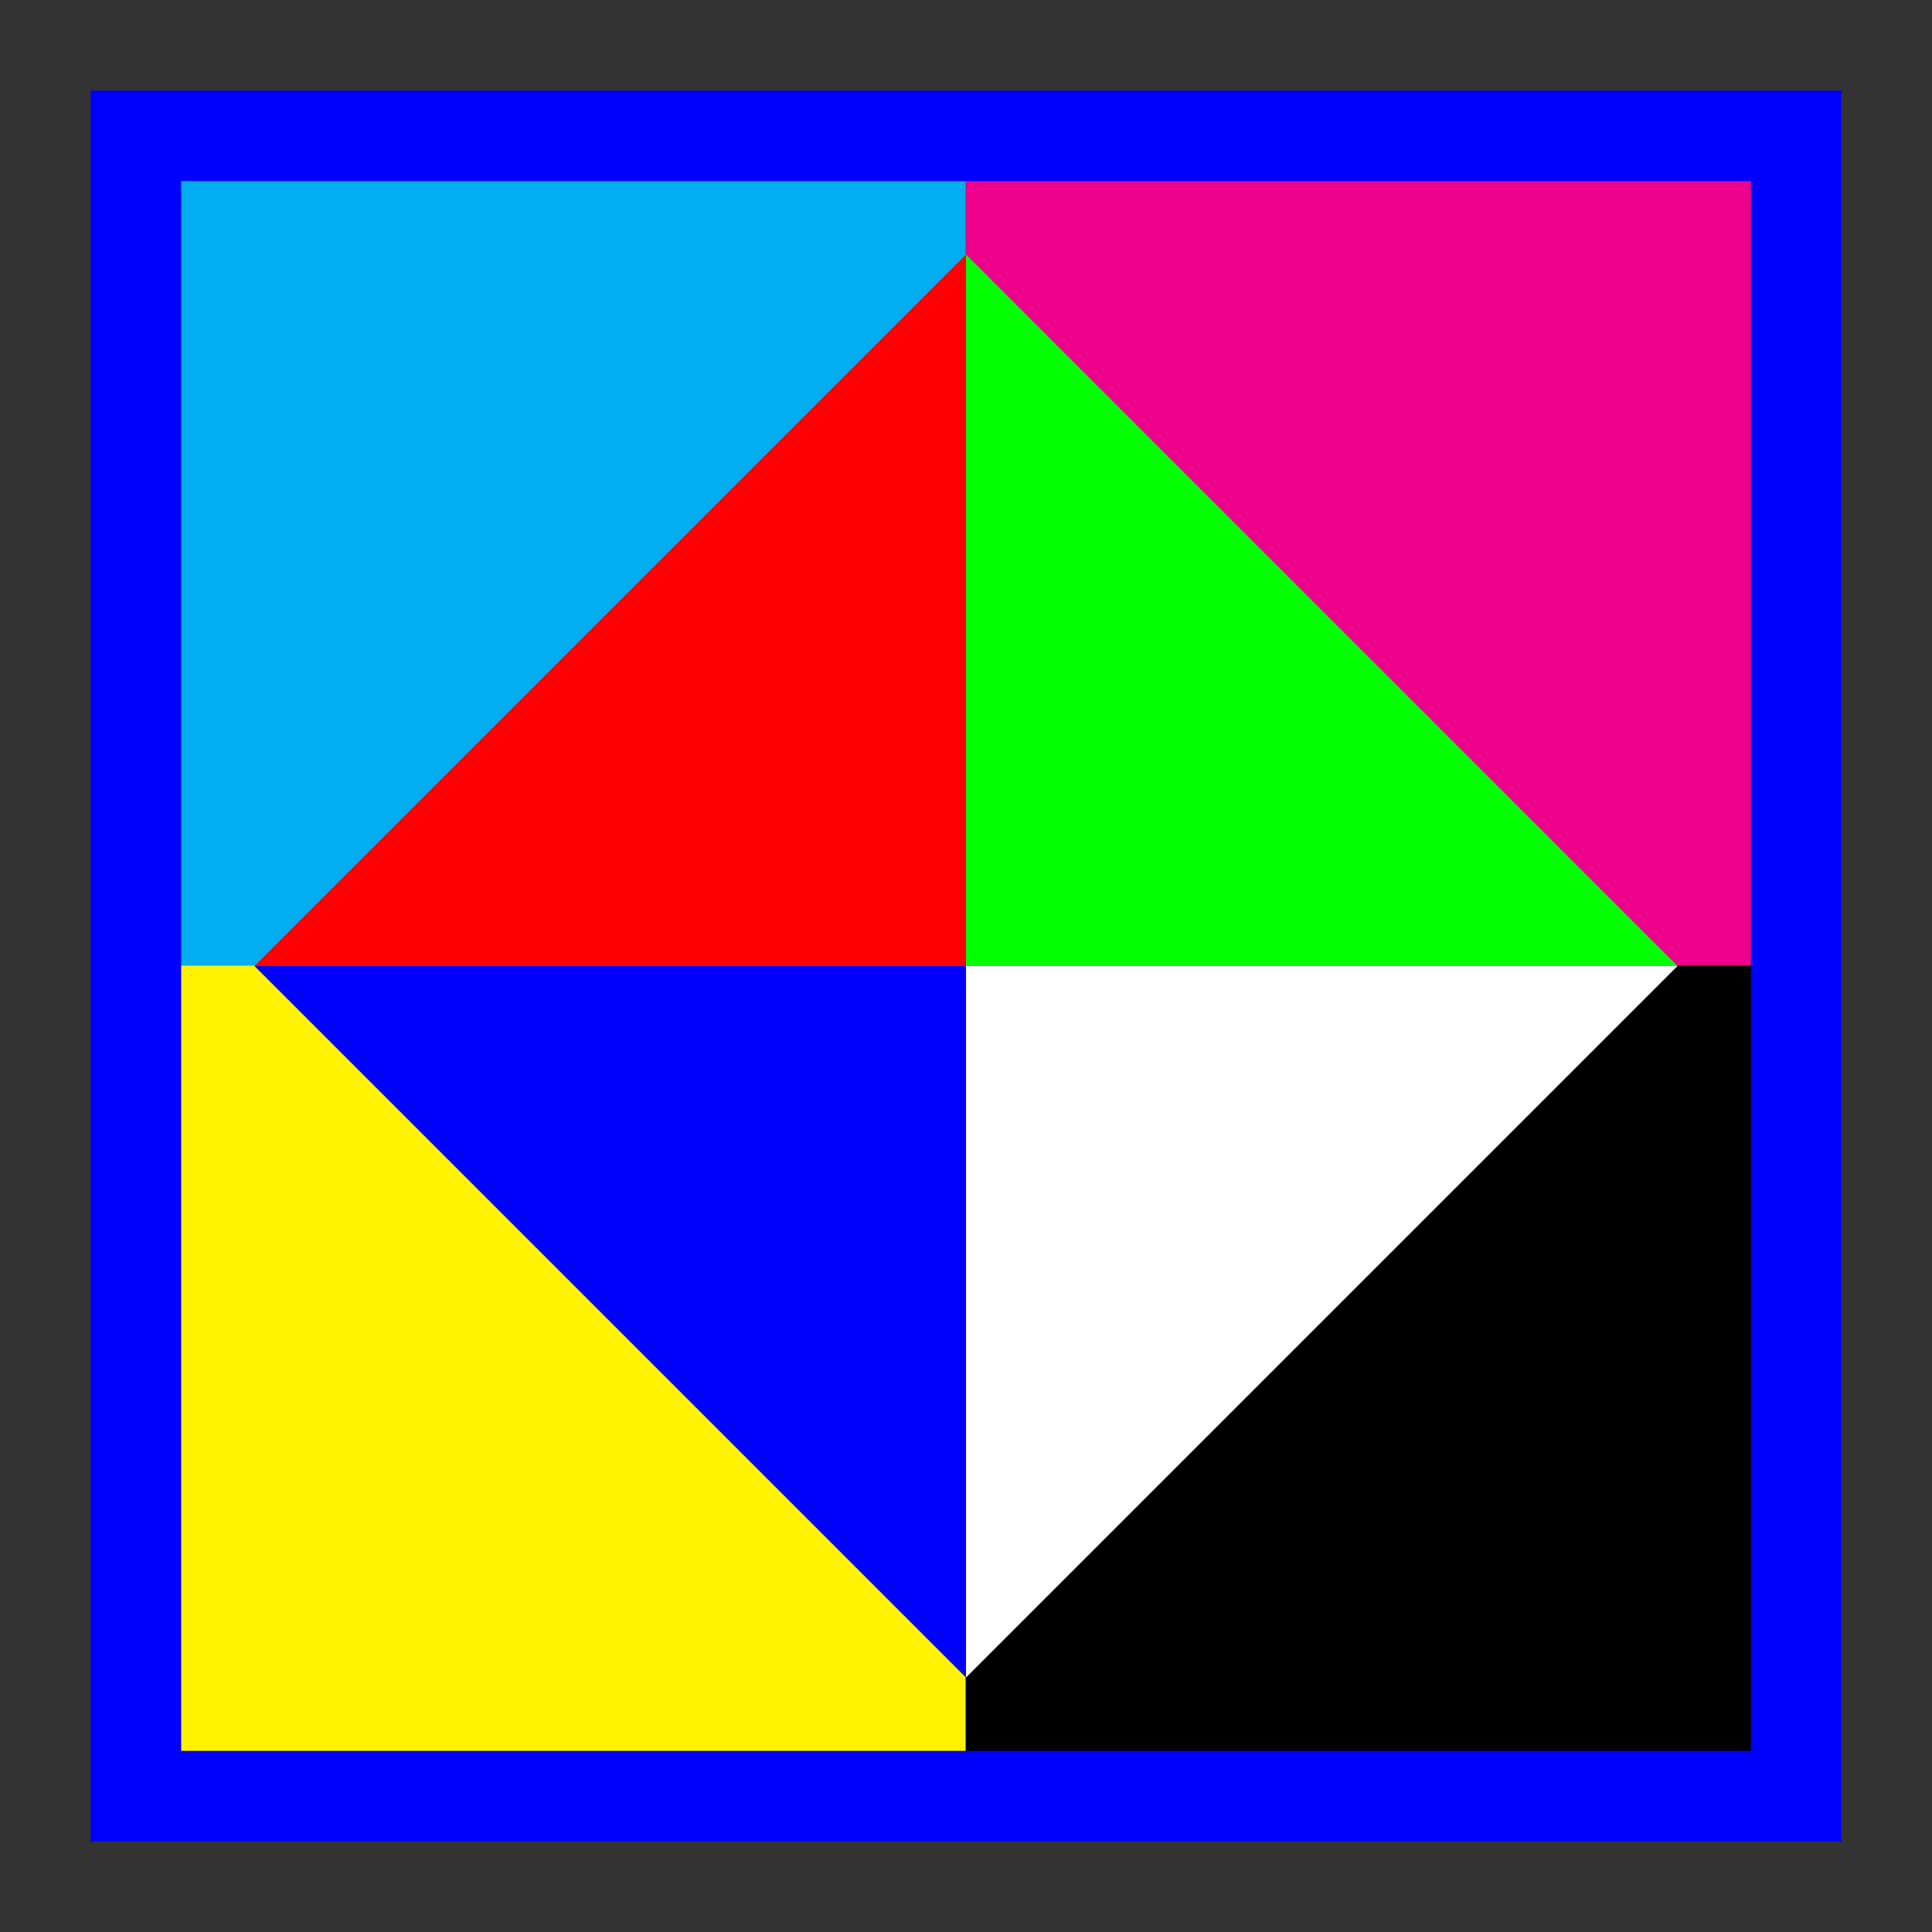 <?xml version="1.0" encoding="UTF-8"?>
<svg width="512" height="512" version="1.1" viewBox="0 0 135.47 135.47" xmlns="http://www.w3.org/2000/svg">
<rect x="0" y="0" width="135.47" height="135.47" fill="#333333" stroke="none"/>
<g transform="translate(-68.476 9.841)">
<g transform="translate(-81.756 16.555)">
<g transform="matrix(2.095 0 0 2.095 97.985 -244.37)" stroke-width="1.263">
<rect x="30.805" y="109.9" width="26.458" height="26.458" fill="#00aeef" style="paint-order:stroke markers fill"/>
<rect x="57.263" y="109.9" width="26.458" height="26.458" fill="#ec008c" style="paint-order:stroke markers fill"/>
<rect x="30.805" y="136.36" width="26.458" height="26.458" fill="#fff200" style="paint-order:stroke markers fill"/>
<rect x="57.263" y="136.36" width="26.458" height="26.458" style="paint-order:stroke markers fill"/>
</g>
<rect x="159.76" y="-16.872" width="116.42" height="116.42" fill="none" stroke="#00f" stroke-width="6.35" style="paint-order:stroke markers fill"/>
<path d="m217.97-8.556v49.893h-49.893z" fill="#f00" fill-rule="evenodd"/>
<path d="m267.86 41.336h-49.893v-49.893z" fill="#0f0" fill-rule="evenodd"/>
<path d="m217.97 91.229v-49.893h49.893z" fill="#fff" fill-rule="evenodd"/>
<path d="m168.07 41.336h49.893v49.893z" fill="#00f" fill-rule="evenodd"/>
</g>
</g>
</svg>
